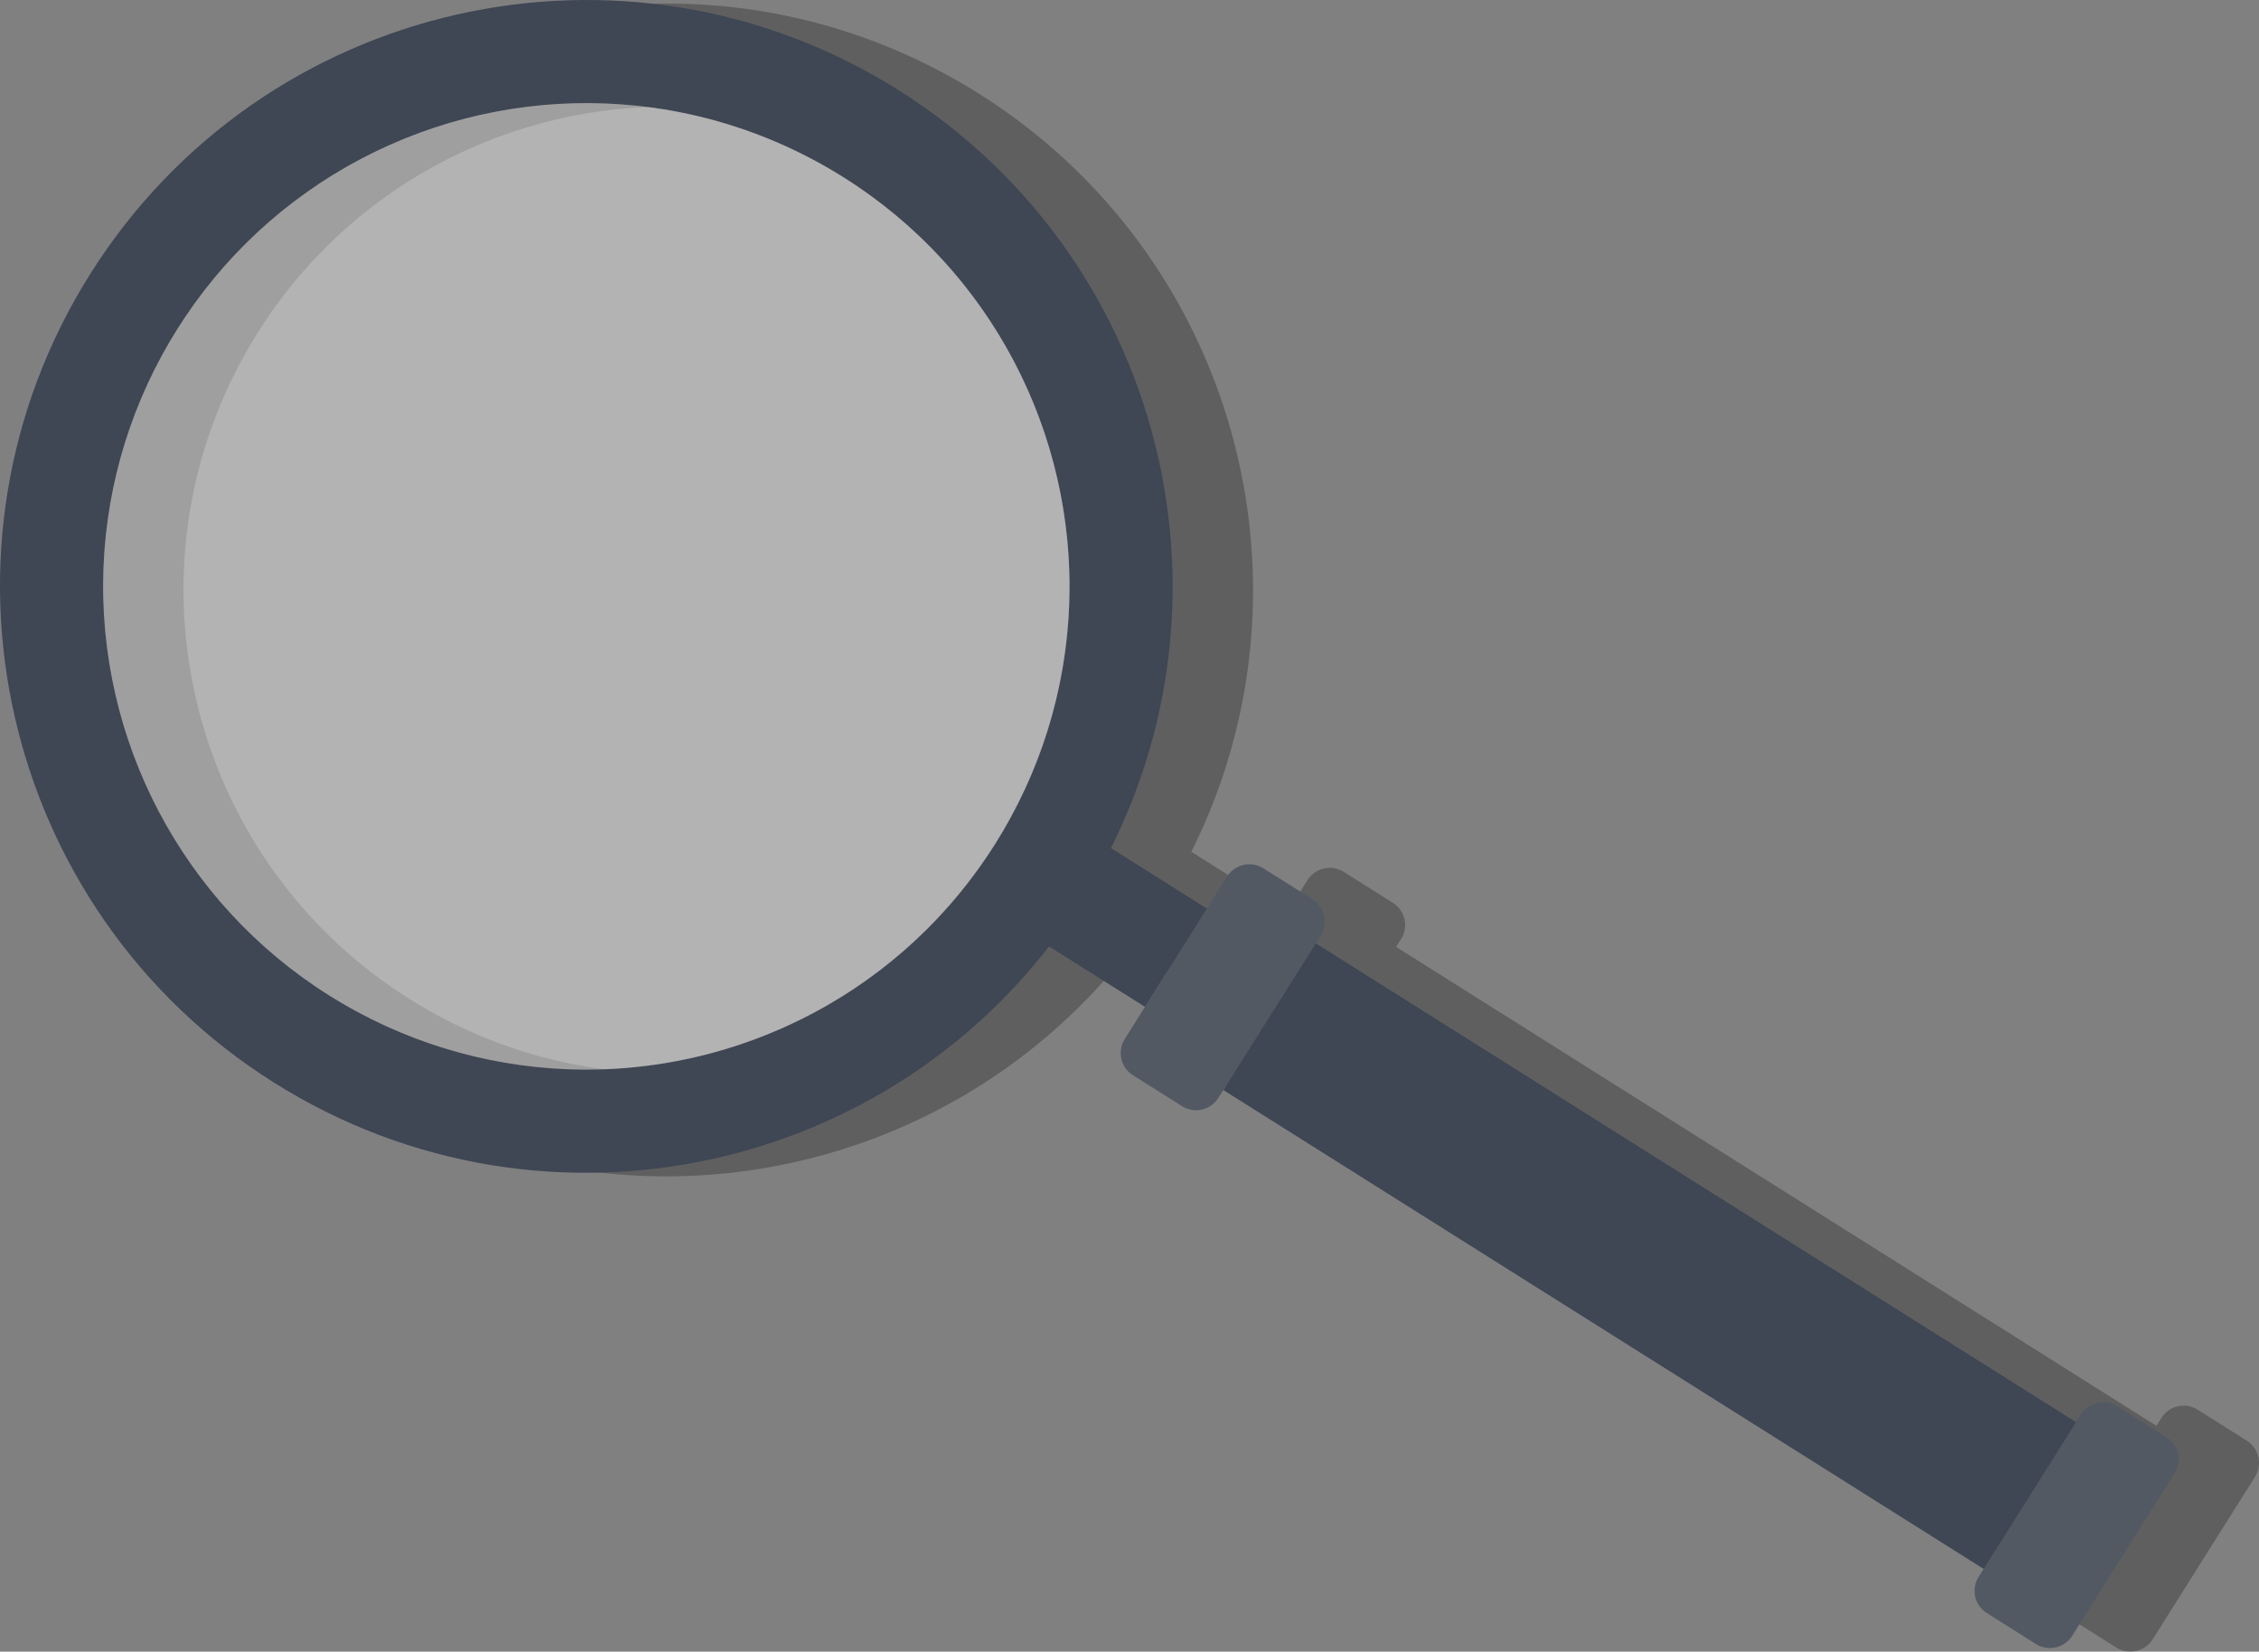 <svg xmlns="http://www.w3.org/2000/svg" viewBox="0 0 200.483 146.56"><rect x="0" y="0" width="200.483" height="146.56" fill="#808080" stroke="none"/><path d="M199.398 127.839l-4.365-2.749a2.334 2.334 0 0 0-3.209.729l-.443.703-67.478-42.498-4.1 6.51 4.1-6.51.443-.703a2.332 2.332 0 0 0-.729-3.208l-4.365-2.749a2.333 2.333 0 0 0-3.208.729l-1.797 2.853-8.519-5.365C117.562 51.933 109.74 22.712 86.9 8.328 62.59-6.984 30.465.308 15.15 24.625-.162 48.937 7.136 81.065 31.448 96.377c22.841 14.385 52.577 8.812 68.79-12.075l8.518 5.365 2.746-4.361-4.543 7.214a2.333 2.333 0 0 0 .729 3.208l4.365 2.749a2.332 2.332 0 0 0 3.208-.729l.443-.703 67.478 42.498-.443.703a2.334 2.334 0 0 0 .729 3.209l4.365 2.749a2.334 2.334 0 0 0 3.209-.729l9.086-14.427a2.335 2.335 0 0 0-.73-3.209zM95.461 75.205c-12.621 20.04-39.097 26.049-59.137 13.428-20.04-12.621-26.058-39.095-13.436-59.135 12.621-20.04 39.1-26.054 59.14-13.433s26.054 39.1 13.433 59.14zM119.804 90.535l4.1-6.511z" opacity=".26"/><path fill="#3f4654" d="M108.563 96.722l8.2-13.022 67.759 42.672-8.2 13.021z"/><path d="M116.478 79.796l-4.365-2.749a2.334 2.334 0 0 0-3.209.729l-9.086 14.427a2.334 2.334 0 0 0 .729 3.209l4.365 2.749a2.332 2.332 0 0 0 3.208-.729l9.086-14.427a2.332 2.332 0 0 0-.728-3.209zM192.258 127.522l-4.365-2.749a2.332 2.332 0 0 0-3.208.729l-9.087 14.427a2.334 2.334 0 0 0 .729 3.209l4.365 2.749a2.334 2.334 0 0 0 3.209-.729l9.086-14.427a2.335 2.335 0 0 0-.729-3.209z" fill="#525963"/><path fill="#3f4654" d="M91.302 82.85l5.493-8.721 10.315 6.496-5.493 8.721z"/><path d="M79.761 8.01C55.449-7.301 23.324-.008 8.009 24.308-7.302 48.62-.005 80.748 24.307 96.06c24.312 15.312 56.44 8.014 71.752-16.298 15.315-24.317 8.014-56.44-16.298-71.752zm8.56 66.879C75.7 94.929 49.224 100.938 29.184 88.317 9.144 75.695 3.126 49.222 15.748 29.182c12.621-20.04 39.1-26.055 59.14-13.433 20.04 12.621 26.054 39.1 13.433 59.14z" fill="#3f4654"/><ellipse transform="rotate(-57.798 52.033 52.032)" cx="52.035" cy="52.034" rx="42.881" ry="42.883" opacity=".4" fill="#fff"/></svg>
